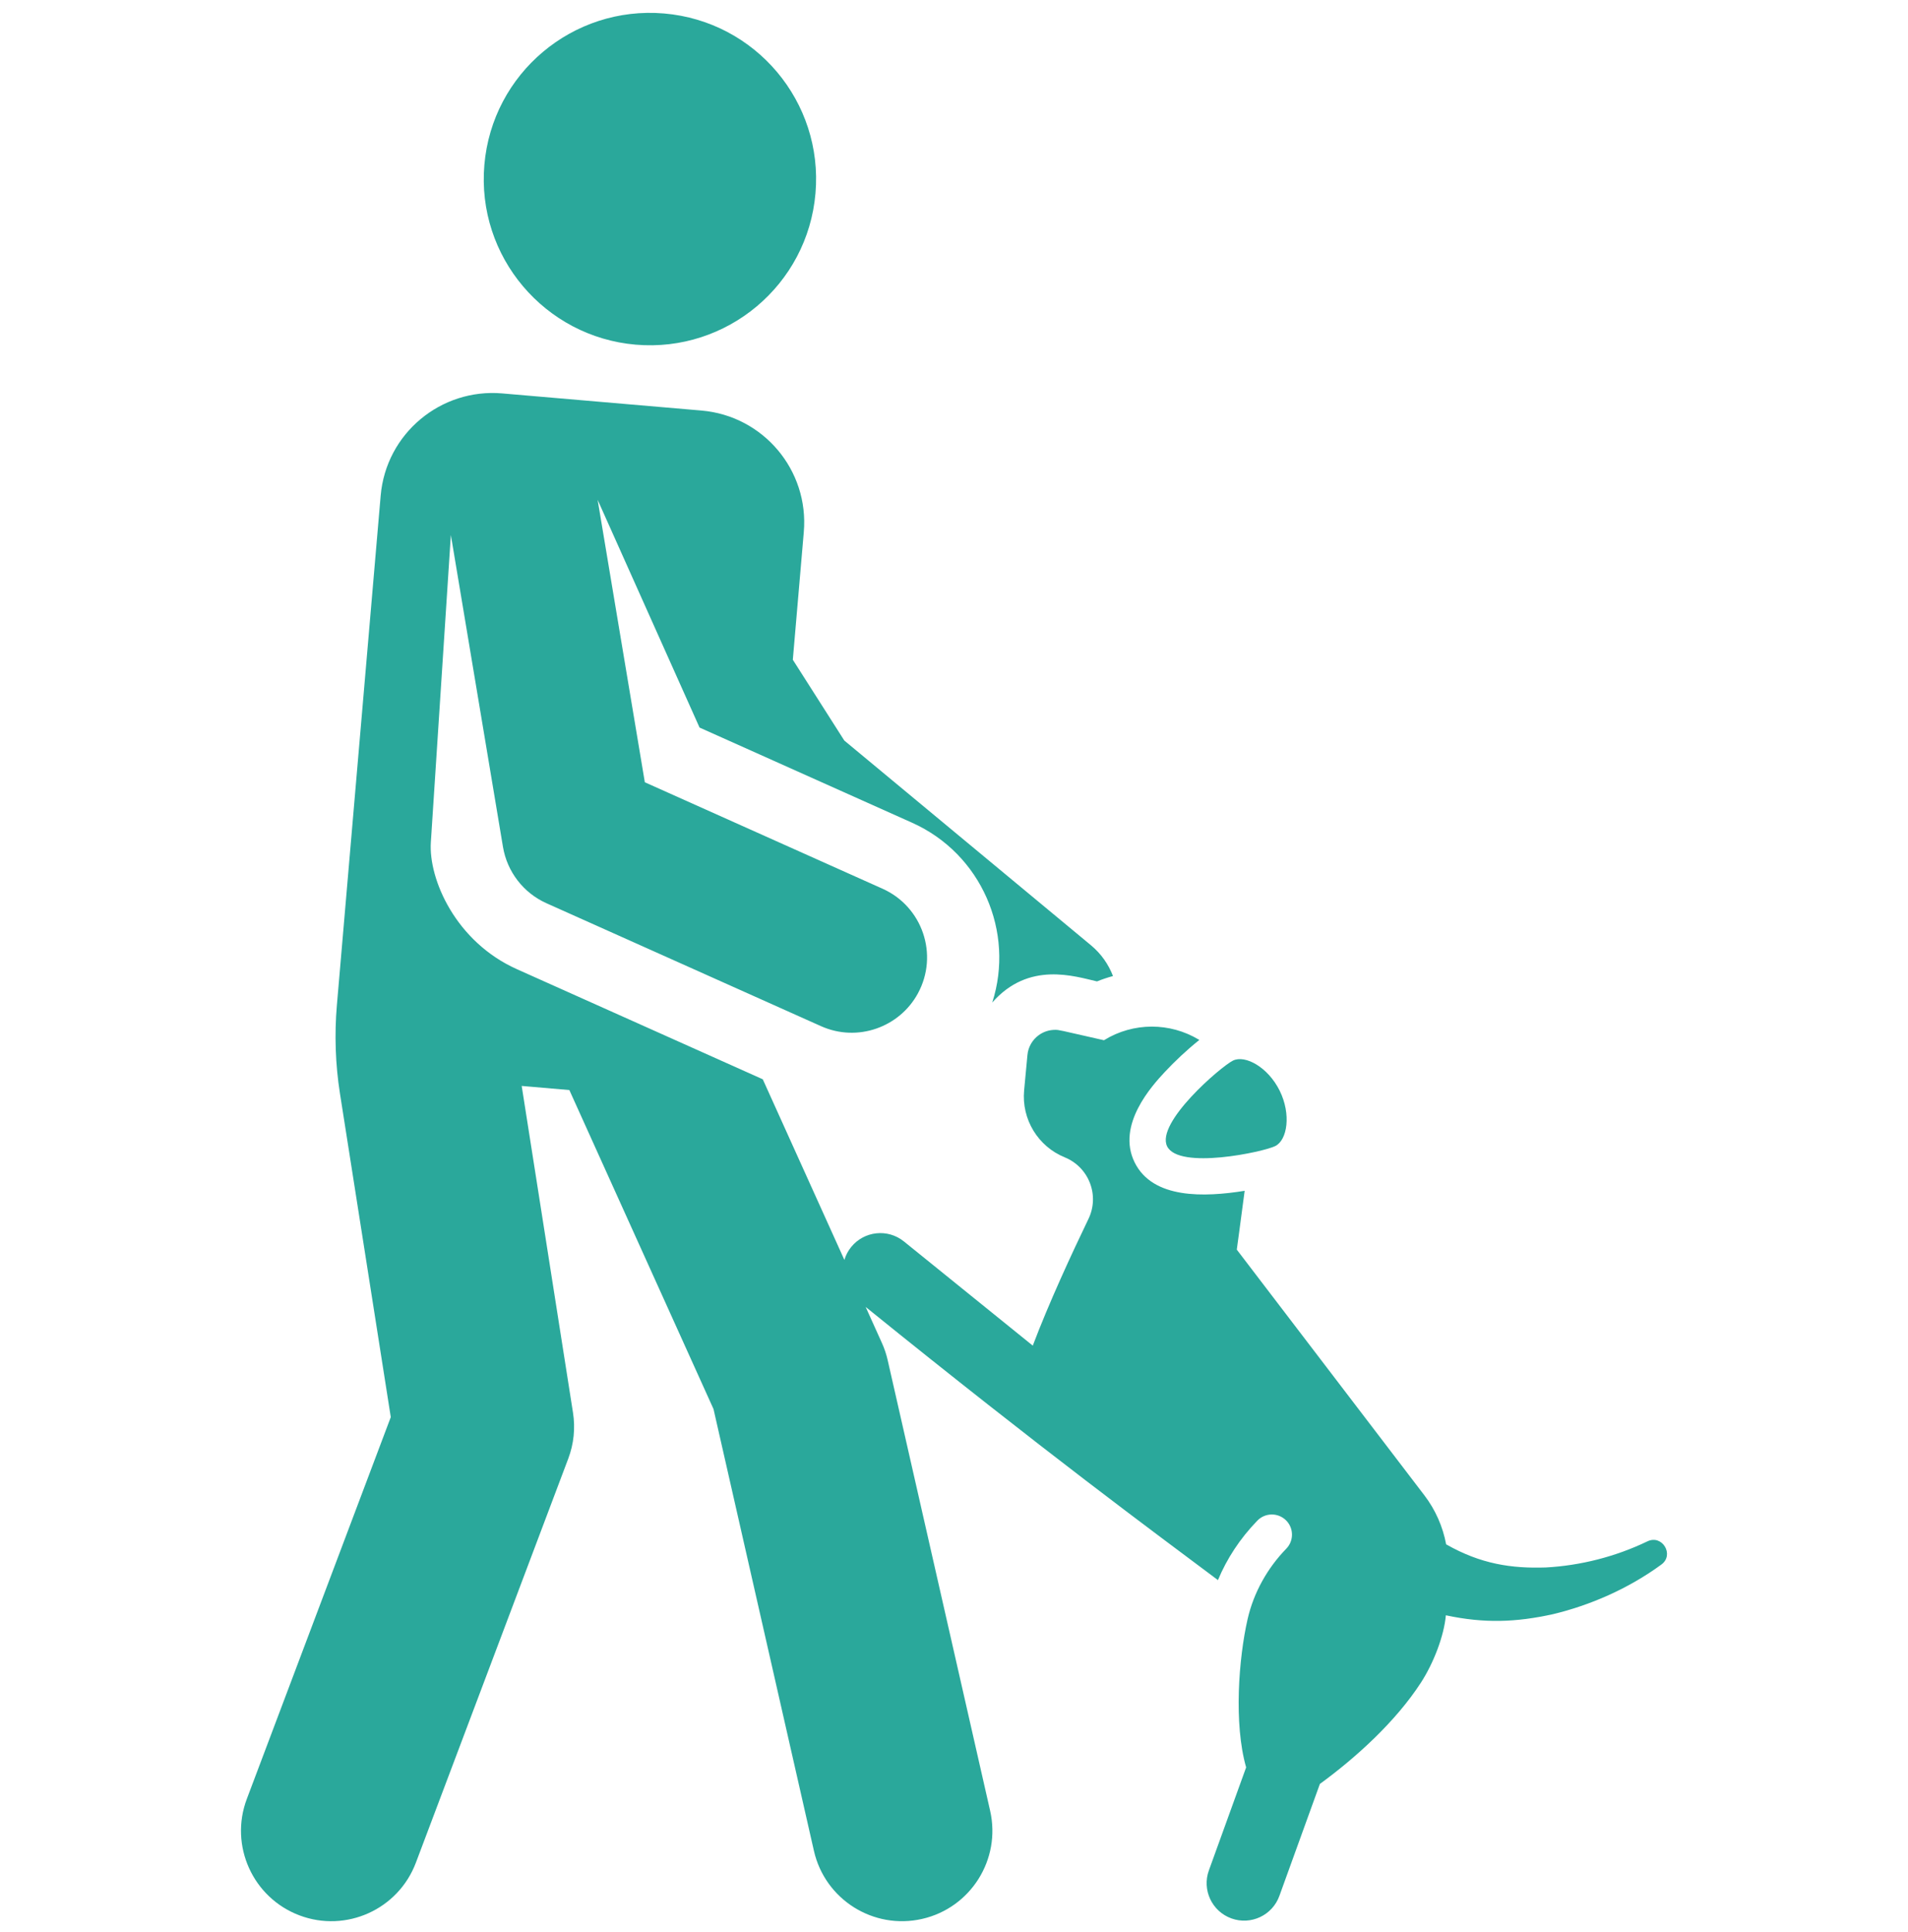 <svg width="80" height="81" viewBox="0 0 80 81" fill="none" xmlns="http://www.w3.org/2000/svg">
<g clip-path="url(#clip0_121_301)">
<path d="M27.847 0.565C24.014 0.236 20.638 3.076 20.309 6.91C19.977 10.768 22.851 14.122 26.654 14.449C30.473 14.777 33.862 11.95 34.192 8.104C34.522 4.27 31.681 0.895 27.847 0.565Z" fill="#2AA89B"/>
<path d="M69.075 64.615C67.732 65.261 66.268 65.63 64.82 65.71C63.376 65.759 62.086 65.567 60.635 64.741C60.496 64.002 60.189 63.297 59.724 62.688L51.857 52.386C51.857 52.386 52.016 51.228 52.187 49.92C50.494 50.191 48.336 50.27 47.575 48.731C46.793 47.151 48.323 45.496 48.827 44.952C49.237 44.508 49.793 43.987 50.287 43.596L50.255 43.577C49.651 43.217 48.974 43.037 48.297 43.037C47.6 43.037 46.903 43.227 46.288 43.608C44.343 43.168 44.417 43.173 44.237 43.173C43.994 43.173 43.754 43.249 43.554 43.395C43.283 43.592 43.109 43.895 43.079 44.229L42.94 45.711C42.828 46.921 43.521 48.062 44.647 48.519C45.131 48.716 45.513 49.106 45.7 49.595C45.888 50.083 45.866 50.627 45.638 51.098C44.939 52.549 43.976 54.627 43.303 56.411C40.552 54.188 40.725 54.328 37.899 52.042C37.224 51.497 36.234 51.602 35.688 52.277C35.555 52.441 35.461 52.625 35.404 52.817L31.982 45.245C31.511 45.034 22.143 40.84 21.674 40.63C19.11 39.483 17.964 36.862 18.065 35.307L18.904 22.428L21.089 35.504C21.264 36.548 21.949 37.433 22.913 37.865L34.423 43.018C35.949 43.701 37.711 43.068 38.484 41.649C39.369 40.024 38.677 38.005 37.003 37.256L27.037 32.794L25.058 20.953L29.331 30.5C31.037 31.265 36.267 33.606 38.241 34.489C41.145 35.789 42.556 39.066 41.604 42.027C43.134 40.282 45.058 40.929 45.996 41.142C46.215 41.053 46.439 40.979 46.666 40.917C46.479 40.429 46.17 39.981 45.739 39.624L35.401 31.045L33.242 27.657L33.699 22.343L33.702 22.304C33.926 19.706 31.997 17.433 29.416 17.211L21.054 16.492C18.489 16.272 16.186 18.168 15.961 20.779C15.9 21.485 14.654 35.98 14.125 42.14C14.02 43.362 14.062 44.623 14.253 45.835C14.589 47.978 15.214 51.949 16.385 59.408L10.349 75.413C9.61 77.371 10.599 79.556 12.556 80.295C14.514 81.033 16.699 80.044 17.437 78.087L23.827 61.146C24.059 60.532 24.127 59.869 24.025 59.221C23.83 57.98 22.126 47.126 21.874 45.524L23.872 45.696L29.917 59.07L34.127 77.59C34.591 79.63 36.62 80.908 38.661 80.444C40.701 79.98 41.978 77.951 41.515 75.91L37.219 57.018C37.163 56.771 37.082 56.529 36.977 56.298L36.296 54.789C43.899 60.936 48.332 64.189 51.067 66.24C51.435 65.353 51.988 64.499 52.721 63.745C53.047 63.411 53.581 63.404 53.916 63.729C54.25 64.054 54.257 64.589 53.932 64.923C53.146 65.73 52.564 66.761 52.31 67.877C51.939 69.504 51.723 72.253 52.249 74.091L50.687 78.409C50.391 79.225 50.814 80.127 51.63 80.422C52.447 80.718 53.348 80.295 53.643 79.478L55.341 74.785C56.852 73.683 58.52 72.17 59.577 70.539C60.112 69.713 60.547 68.575 60.623 67.715C62.241 68.062 63.57 68.008 65.108 67.67C66.67 67.297 68.278 66.599 69.659 65.588C70.216 65.181 69.696 64.316 69.075 64.615Z" fill="#2AA89B"/>
<path d="M53.655 45.723C53.165 44.734 52.205 44.211 51.696 44.462C51.188 44.714 48.447 47.068 48.937 48.057C49.427 49.046 52.96 48.297 53.469 48.045C53.977 47.793 54.144 46.712 53.655 45.723Z" fill="#2AA89B"/>
</g>
<defs>
<clipPath id="clip0_121_301">
<rect width="80" height="80" fill="white" transform="translate(0 0.539)"/>
</clipPath>
</defs>
</svg>
